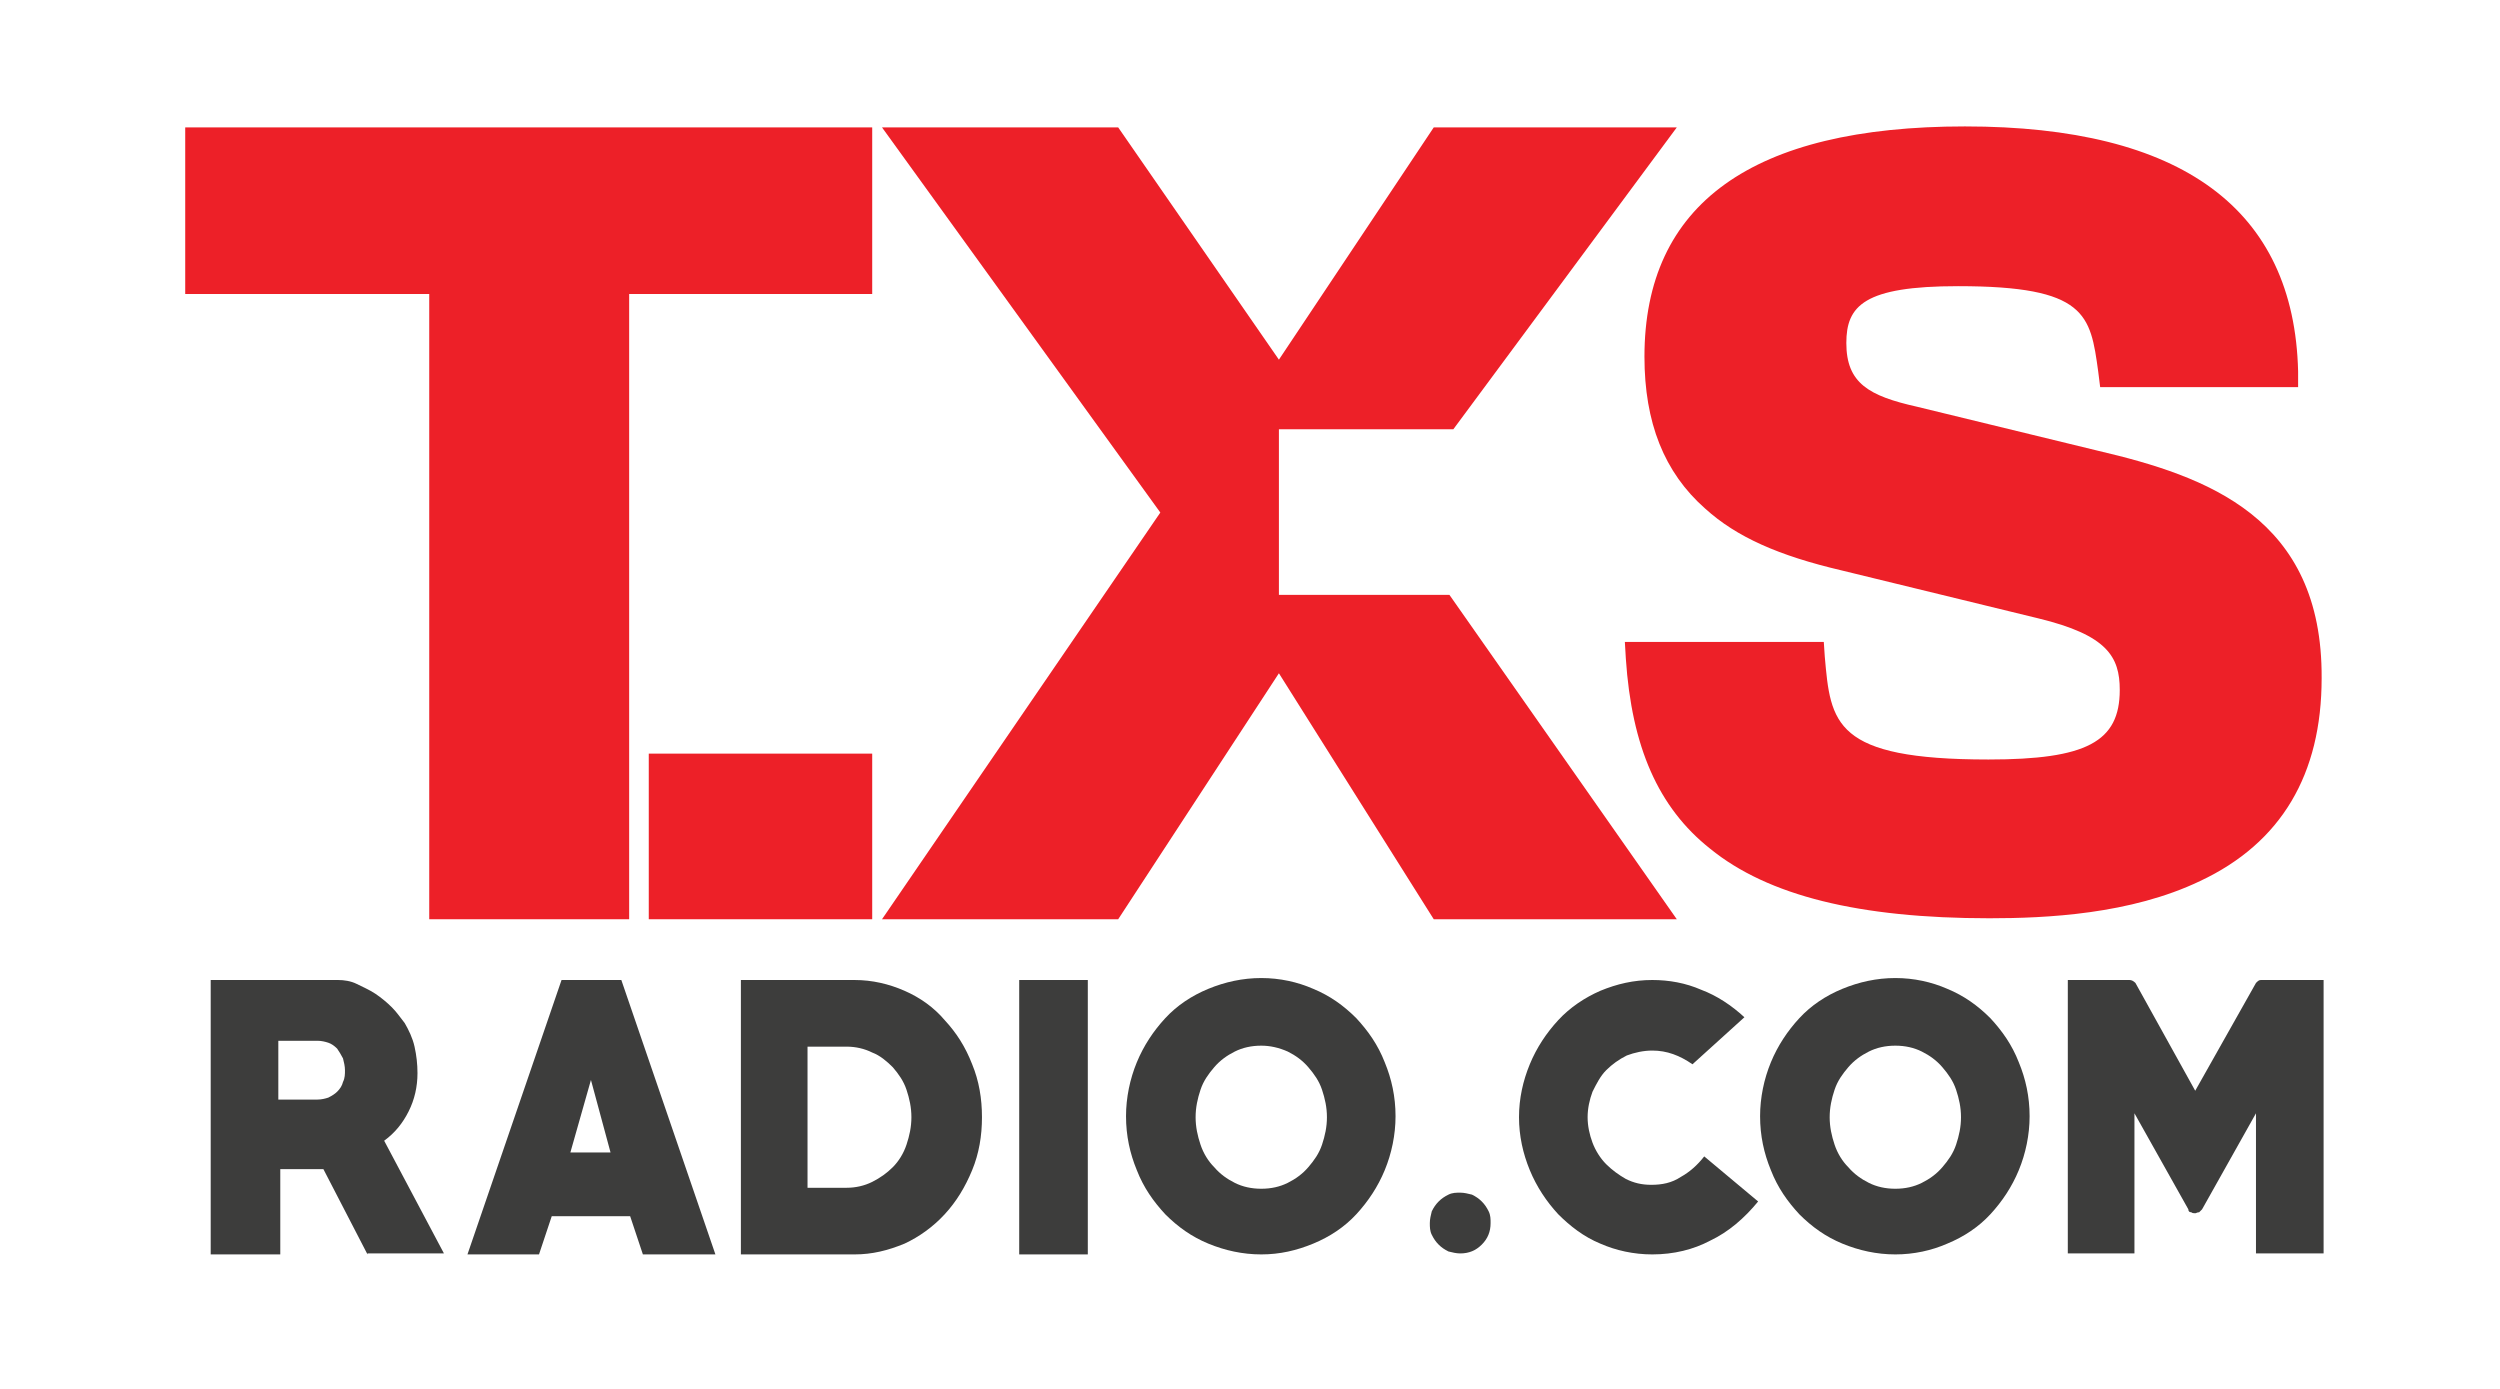<?xml version="1.0" encoding="utf-8"?>
<!-- Generator: Adobe Illustrator 22.1.0, SVG Export Plug-In . SVG Version: 6.00 Build 0)  -->
<svg version="1.0" id="Layer_1" xmlns="http://www.w3.org/2000/svg" xmlns:xlink="http://www.w3.org/1999/xlink" x="0px" y="0px"
	 viewBox="0 0 255.1 141.7" style="enable-background:new 0 0 255.1 141.7;" xml:space="preserve">
<style type="text/css">
	.st0{fill:#3D3D3C;}
	.st1{fill:#ED2028;}
</style>
<g>
	<path class="st0" d="M37.5,128l-4.5-8.7h-4.4l0,8.7h-7.1v-28h13c0.6,0,1.3,0.1,1.9,0.4c0.6,0.3,1.3,0.6,1.9,1
		c0.6,0.4,1.2,0.9,1.7,1.4c0.5,0.5,0.9,1.1,1.3,1.6c0.4,0.7,0.8,1.5,1,2.4c0.2,0.9,0.3,1.8,0.3,2.7c0,1.4-0.3,2.7-0.9,3.9
		c-0.6,1.2-1.4,2.2-2.5,3l6.1,11.5H37.5z M32.4,106.2h-4v6h4c0.4,0,0.8-0.1,1.1-0.2c0.4-0.2,0.7-0.4,0.9-0.6c0.3-0.3,0.5-0.6,0.6-1
		c0.2-0.4,0.2-0.8,0.2-1.2c0-0.4-0.1-0.8-0.2-1.2c-0.2-0.4-0.4-0.7-0.6-1c-0.3-0.3-0.6-0.5-0.9-0.6
		C33.2,106.3,32.8,106.2,32.4,106.2z"/>
	<path class="st0" d="M65.6,128l-1.3-3.9h-8L55,128h-7.3l9.6-28h6.1l9.6,28H65.6z M60.3,110.2l-2.1,7.4h4.1L60.3,110.2z"/>
	<path class="st0" d="M87.2,128H75.6v-28h11.6c1.8,0,3.5,0.4,5.1,1.1c1.6,0.7,3,1.7,4.1,3c1.2,1.3,2.1,2.7,2.8,4.5
		c0.7,1.7,1,3.5,1,5.4c0,1.9-0.3,3.7-1,5.4c-0.7,1.7-1.6,3.2-2.8,4.5c-1.2,1.3-2.6,2.3-4.1,3C90.6,127.6,89,128,87.2,128z
		 M86.4,106.8h-4v14.4h4c0.9,0,1.8-0.2,2.6-0.6c0.8-0.4,1.5-0.9,2.1-1.5c0.6-0.6,1.1-1.4,1.4-2.3c0.3-0.9,0.5-1.8,0.5-2.8
		c0-1-0.2-1.9-0.5-2.8c-0.3-0.9-0.8-1.6-1.4-2.3c-0.6-0.6-1.3-1.2-2.1-1.5C88.2,107,87.3,106.8,86.4,106.8z"/>
	<path class="st0" d="M104,128v-28h7v28H104z"/>
	<path class="st0" d="M128.7,128c-1.9,0-3.7-0.4-5.4-1.1c-1.7-0.7-3.1-1.7-4.4-3c-1.2-1.3-2.2-2.7-2.9-4.5c-0.7-1.7-1.1-3.5-1.1-5.5
		c0-1.9,0.4-3.8,1.1-5.5c0.7-1.7,1.7-3.2,2.9-4.5c1.2-1.3,2.7-2.3,4.4-3c1.7-0.7,3.5-1.1,5.4-1.1c1.9,0,3.7,0.4,5.3,1.1
		c1.7,0.7,3.1,1.7,4.4,3c1.2,1.3,2.2,2.7,2.9,4.5c0.7,1.7,1.1,3.5,1.1,5.5c0,1.9-0.4,3.8-1.1,5.5c-0.7,1.7-1.7,3.2-2.9,4.5
		c-1.2,1.3-2.7,2.3-4.4,3C132.3,127.6,130.6,128,128.7,128z M128.7,106.7c-1,0-1.9,0.2-2.7,0.6c-0.8,0.4-1.5,0.9-2.1,1.6
		c-0.6,0.7-1.1,1.4-1.4,2.3c-0.3,0.9-0.5,1.8-0.5,2.8c0,1,0.2,1.9,0.5,2.8c0.3,0.9,0.8,1.7,1.4,2.3c0.6,0.7,1.3,1.2,2.1,1.6
		c0.8,0.4,1.7,0.6,2.7,0.6c1,0,1.9-0.2,2.7-0.6c0.8-0.4,1.5-0.9,2.1-1.6c0.6-0.7,1.1-1.4,1.4-2.3c0.3-0.9,0.5-1.8,0.5-2.8
		c0-1-0.2-1.9-0.5-2.8c-0.3-0.9-0.8-1.6-1.4-2.3c-0.6-0.7-1.3-1.2-2.1-1.6C130.5,106.9,129.6,106.7,128.7,106.7z"/>
	<path class="st0" d="M149,127.9c-0.4,0-0.8-0.1-1.2-0.2c-0.4-0.2-0.7-0.4-1-0.7c-0.3-0.3-0.5-0.6-0.7-1c-0.2-0.4-0.2-0.8-0.2-1.2
		c0-0.4,0.1-0.8,0.2-1.2c0.2-0.4,0.4-0.7,0.7-1c0.3-0.3,0.6-0.5,1-0.7c0.4-0.2,0.8-0.2,1.2-0.2c0.4,0,0.8,0.1,1.2,0.2
		c0.4,0.2,0.7,0.4,1,0.7c0.3,0.3,0.5,0.6,0.7,1c0.2,0.4,0.2,0.8,0.2,1.2c0,0.9-0.3,1.6-0.9,2.2C150.6,127.6,149.9,127.9,149,127.9z"
		/>
	<path class="st0" d="M168.6,128c-1.9,0-3.7-0.4-5.3-1.1c-1.7-0.7-3.1-1.8-4.3-3c-1.2-1.3-2.2-2.8-2.9-4.5c-0.7-1.7-1.1-3.5-1.1-5.4
		c0-1.9,0.4-3.7,1.1-5.4c0.7-1.7,1.7-3.2,2.9-4.5c1.2-1.3,2.7-2.3,4.3-3c1.7-0.7,3.4-1.1,5.3-1.1c1.7,0,3.4,0.3,5,1
		c1.6,0.6,3.1,1.6,4.4,2.8l-5.3,4.8c-1.3-0.9-2.6-1.4-4.1-1.4c-0.9,0-1.8,0.2-2.6,0.5c-0.8,0.4-1.5,0.9-2.1,1.5
		c-0.6,0.6-1,1.4-1.4,2.2c-0.3,0.8-0.5,1.7-0.5,2.6c0,0.9,0.2,1.8,0.5,2.6c0.3,0.8,0.8,1.6,1.4,2.2c0.6,0.6,1.3,1.1,2,1.5
		c0.8,0.4,1.6,0.6,2.6,0.6c1.1,0,2.1-0.2,3-0.8c0.9-0.5,1.7-1.2,2.4-2.1l5.5,4.6c-1.4,1.7-3,3.1-4.9,4
		C172.8,127.5,170.8,128,168.6,128z"/>
	<path class="st0" d="M193.4,128c-1.9,0-3.7-0.4-5.4-1.1c-1.7-0.7-3.1-1.7-4.4-3c-1.2-1.3-2.2-2.7-2.9-4.5c-0.7-1.7-1.1-3.5-1.1-5.5
		c0-1.9,0.4-3.8,1.1-5.5c0.7-1.7,1.7-3.2,2.9-4.5c1.2-1.3,2.7-2.3,4.4-3c1.7-0.7,3.5-1.1,5.4-1.1c1.9,0,3.7,0.4,5.3,1.1
		c1.7,0.7,3.1,1.7,4.4,3c1.2,1.3,2.2,2.7,2.9,4.5c0.7,1.7,1.1,3.5,1.1,5.5c0,1.9-0.4,3.8-1.1,5.5c-0.7,1.7-1.7,3.2-2.9,4.5
		c-1.2,1.3-2.7,2.3-4.4,3C197.1,127.6,195.3,128,193.4,128z M193.4,106.7c-1,0-1.9,0.2-2.7,0.6c-0.8,0.4-1.5,0.9-2.1,1.6
		c-0.6,0.7-1.1,1.4-1.4,2.3c-0.3,0.9-0.5,1.8-0.5,2.8c0,1,0.2,1.9,0.5,2.8c0.3,0.9,0.8,1.7,1.4,2.3c0.6,0.7,1.3,1.2,2.1,1.6
		c0.8,0.4,1.7,0.6,2.7,0.6c1,0,1.9-0.2,2.7-0.6c0.8-0.4,1.5-0.9,2.1-1.6c0.6-0.7,1.1-1.4,1.4-2.3c0.3-0.9,0.5-1.8,0.5-2.8
		c0-1-0.2-1.9-0.5-2.8c-0.3-0.9-0.8-1.6-1.4-2.3c-0.6-0.7-1.3-1.2-2.1-1.6C195.3,106.9,194.4,106.7,193.4,106.7z"/>
	<path class="st0" d="M230.2,127.9v-14.3l-5.5,9.8c-0.1,0.1-0.2,0.2-0.3,0.3c-0.2,0-0.3,0.1-0.4,0.1c-0.1,0-0.3,0-0.4-0.1
		c-0.2,0-0.3-0.1-0.3-0.3l-5.5-9.8v14.3h-6.8V100h6.3c0.2,0,0.4,0.1,0.6,0.3l6.1,11l6.2-11c0.2-0.2,0.3-0.3,0.5-0.3h6.4v27.9H230.2z
		"/>
</g>
<g>
	<polygon class="st1" points="18.9,13 18.9,30 43.8,30 43.8,93.8 64.2,93.8 64.2,30 89,30 89,13 	"/>
	<path class="st1" d="M214.1,46l-18.5-4.5c-4.9-1.1-7.2-2.4-7.2-6.5c0-3.8,1.8-5.8,11.4-5.8c13.1,0,13.5,2.9,14.3,8.7l0.2,1.6h20.2
		l0-1.6c-0.4-16.6-11.9-25-34-25c-21.7,0-32.7,7.9-32.7,23.5c0,6.7,2,11.8,6.2,15.5c3.2,2.9,7.5,4.8,13.9,6.3l20.1,4.9
		c7,1.7,8.3,3.9,8.3,7.3c0,5.3-3.4,7.1-13.4,7.1c-15.8,0-16.1-3.7-16.7-10.5l-0.1-1.5h-20.3l0.1,1.7c0.6,9,3.3,15.2,8.6,19.4
		c5.9,4.8,15.2,7.1,28.5,7.1c5.8,0,14.4-0.4,21.5-3.8c8.3-3.9,12.4-10.9,12.4-20.7C237,52.8,225.2,48.6,214.1,46z"/>
	<rect x="66.2" y="76.9" class="st1" width="22.8" height="16.9"/>
	<polygon class="st1" points="130.5,60.7 130.5,43.8 148.3,43.8 171.1,13 146.3,13 130.5,36.7 114.1,13 90,13 118.4,52.3 90,93.8 
		114.1,93.8 130.5,68.7 146.3,93.8 171.1,93.8 147.9,60.7 	"/>
</g>
</svg>
